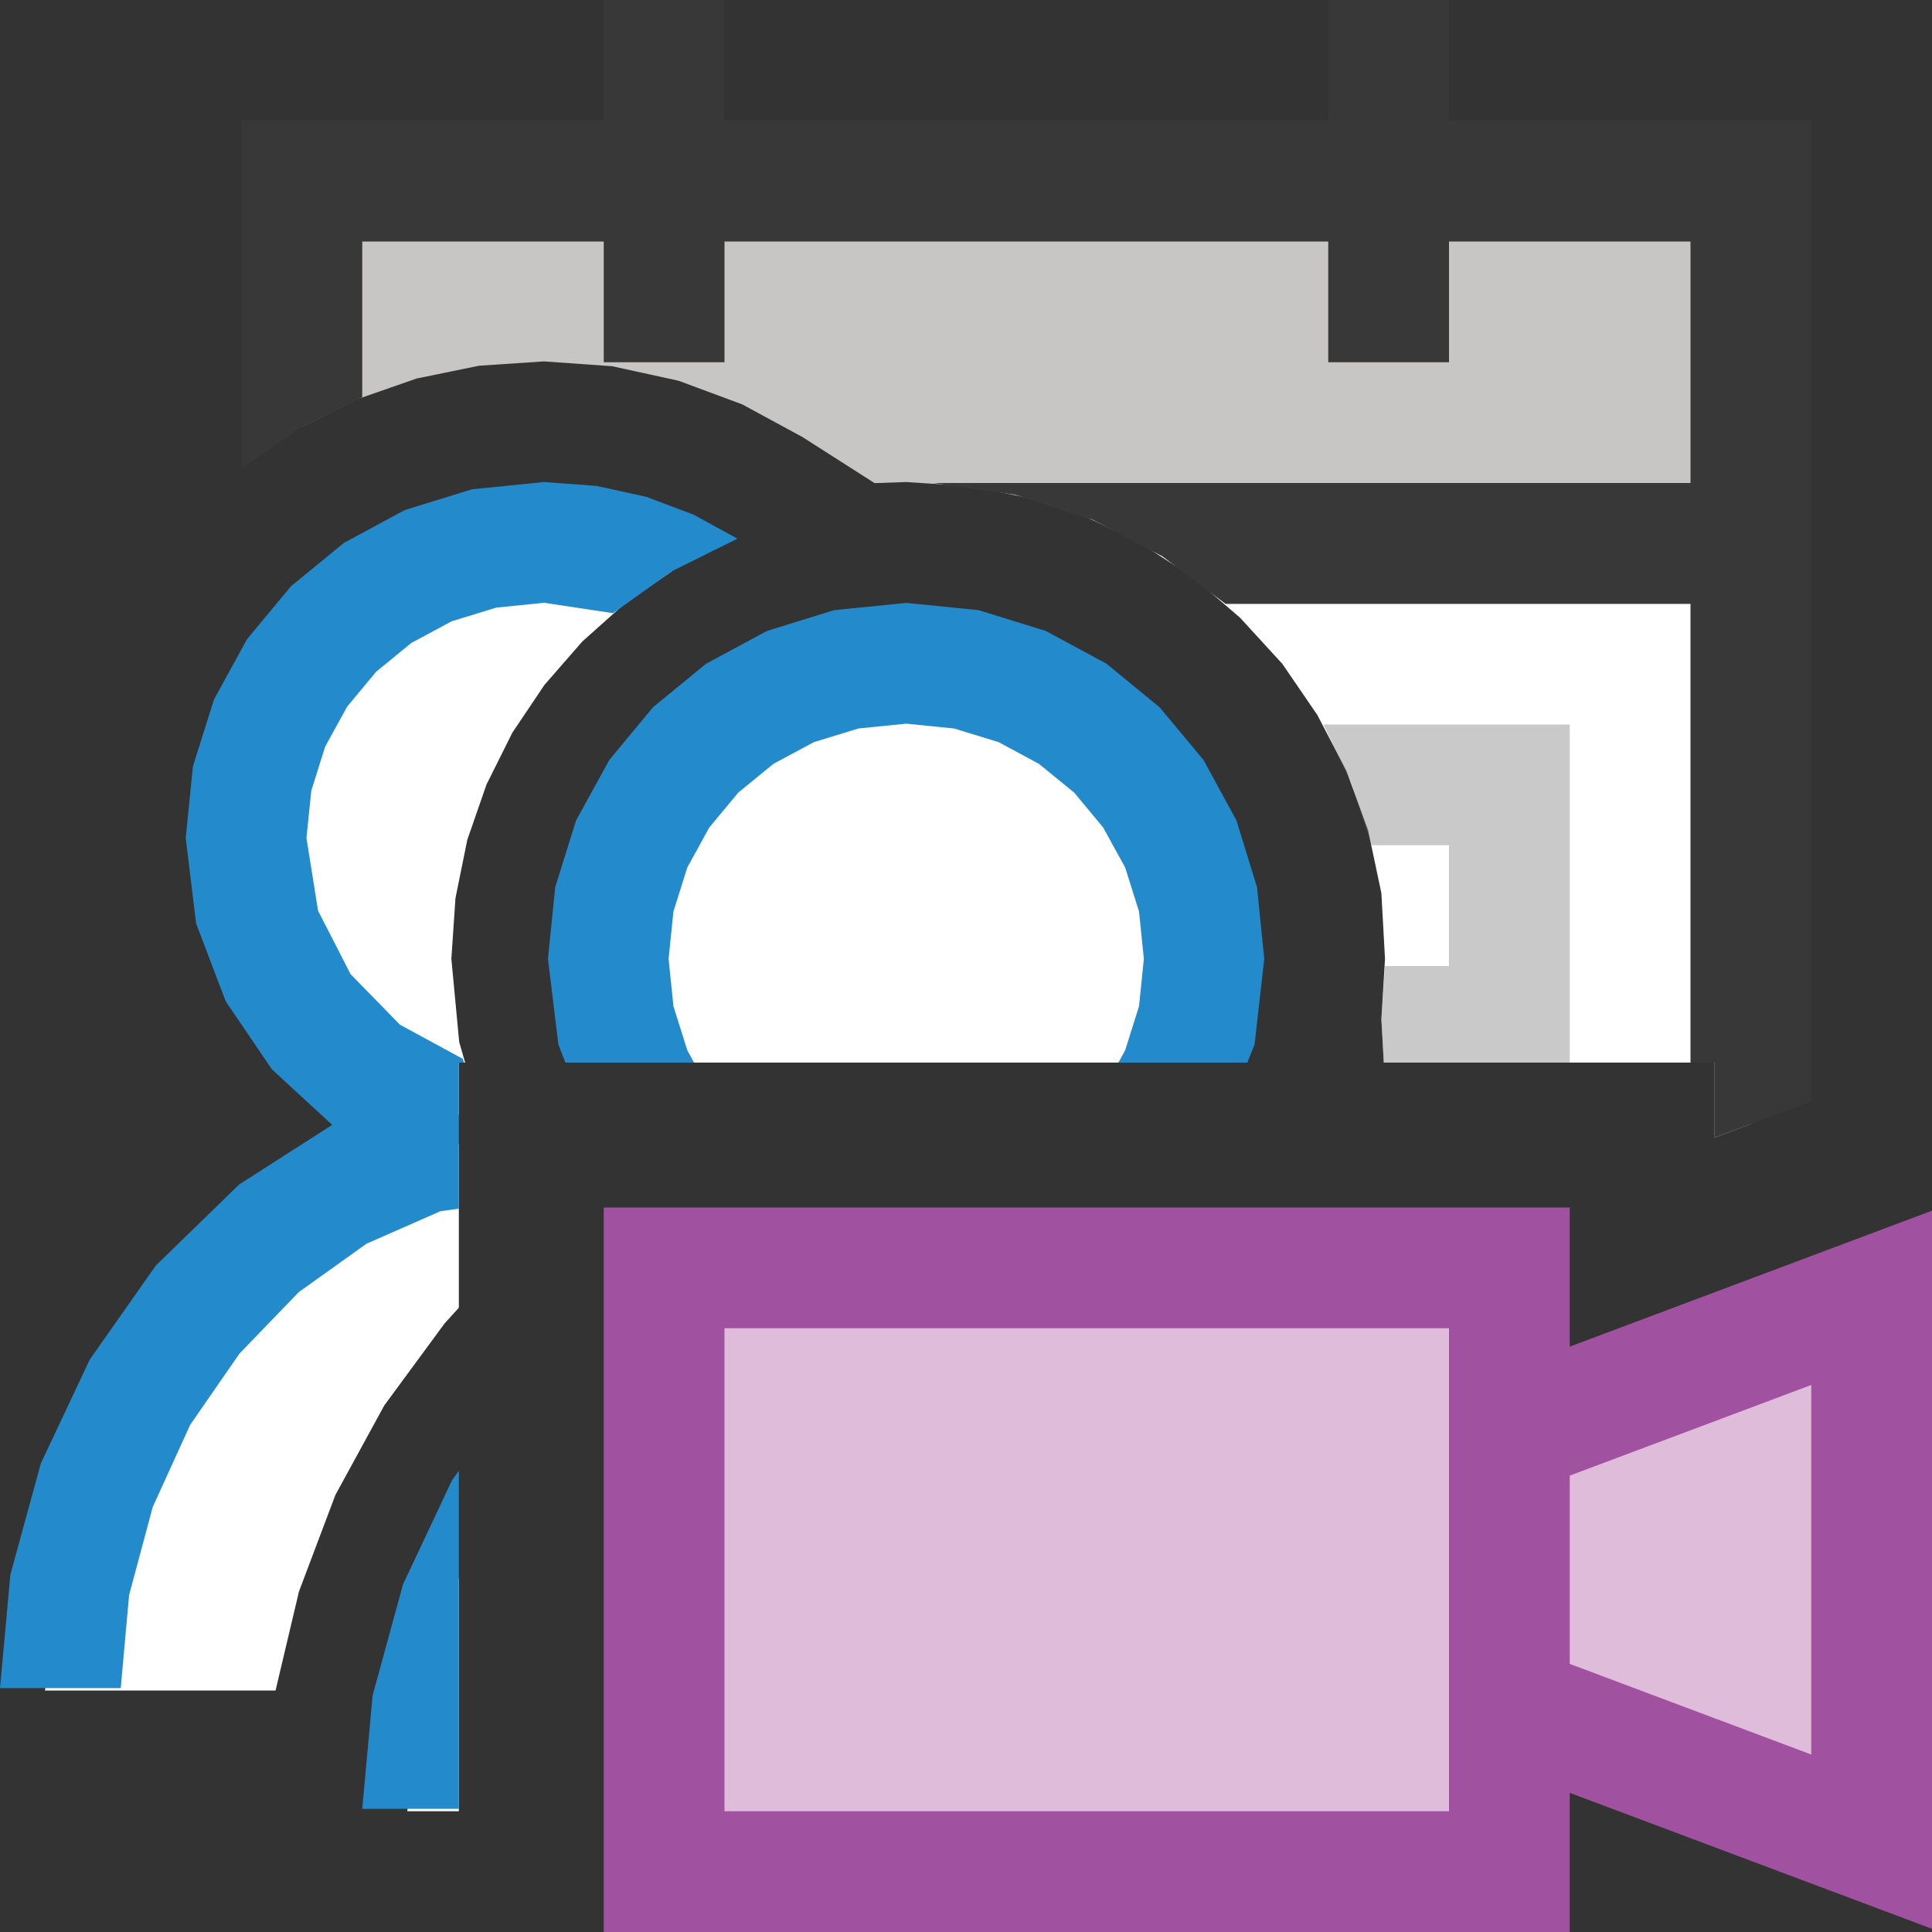 <?xml version="1.0" encoding="UTF-8"?>
<!DOCTYPE svg PUBLIC "-//W3C//DTD SVG 1.1//EN" "http://www.w3.org/Graphics/SVG/1.1/DTD/svg11.dtd">
<svg version="1.1" id="Layer_1" xmlns="http://www.w3.org/2000/svg" xmlns:xlink="http://www.w3.org/1999/xlink" x="0px" y="0px" width="16px" height="16px" viewBox="0 0 16 16" enable-background="new 0 0 16 16" xml:space="preserve">
  <rect x="0" y="0" width="16" height="16" fill="#333333" stroke="none"/>
  <g id="main">
    <g id="icon">
      <path d="M9.881,4.782L10.27,5.116L10.62,5.498L10.91,5.922L11.15,6.383L11.33,6.876L11.44,7.397L11.47,7.941L11.44,8.441L11.46,8.8L14.2,8.8L14.2,9.421L14.5,9.308L14.5,4.5L9.447,4.5zz" fill="#FFFFFF"/>
      <path d="M7.243,4.002L7.292,4L7.24,4zM8.409,4.097L9.045,4.302L9.628,4.607L10.15,5L14,5L14,8.8L14.2,8.8L14.2,9.421L15,9.121L15,4L7.733,4zz" fill="#383838"/>
      <path d="M2.5,3.536L2.959,3.306L3.449,3.135L3.966,3.029L4.505,2.993L5.07,3.033L5.619,3.153L6.147,3.349L6.645,3.619L7.243,4.001L7.505,3.992L8.025,4.026L8.525,4.125L9,4.284L9.447,4.499L14.5,4.499L14.5,1.5L2.5,1.5zz" fill="#C8C6C4"/>
      <path d="M2,3.882L2.476,3.55L3,3.289L3,2L14,2L14,4L7.733,4L8.409,4.097L9.045,4.302L9.628,4.607L10.15,5L15,5L15,1L2,1zM7.243,4.002L7.292,4L7.24,4zz" fill="#383838"/>
      <path d="M5,3L6,3L6,0L5,0zM11,3L12,3L12,0L11,0zz" fill="#383838"/>
      <path d="M11.19,6.483L11.36,7L12,7L12,8L11.5,8L11.47,8L11.44,8.44L11.46,8.8L13,8.8L13,6L10.96,6zz" fill="#787979" opacity="0.4"/>
      <path d="M3.993,4.549L3.518,4.69L3.089,4.913L2.714,5.209L2.405,5.567L2.172,5.977L2.024,6.431L1.973,6.919L2.012,7.347L2.127,7.751L2.308,8.123L2.551,8.458L2.847,8.748L3.191,8.988L3.575,9.17L3.8,9.234L3.8,8.8L3.852,8.8L3.803,8.63L3.738,7.941L3.772,7.438L3.87,6.955L4.029,6.497L4.243,6.068L4.509,5.672L4.822,5.313L5.177,4.996L5.571,4.726L5.058,4.559L4.503,4.5zM6.993,5.549L6.518,5.69L6.089,5.913L5.714,6.209L5.405,6.567L5.172,6.977L5.024,7.431L4.973,7.919L5.024,8.406L5.152,8.8L9.853,8.8L9.981,8.406L10.03,7.919L9.981,7.431L9.833,6.977L9.6,6.567L9.291,6.209L8.917,5.913L8.488,5.69L8.013,5.549L7.503,5.5zM3.296,9.597L2.602,9.929L1.978,10.4L1.436,10.97L0.991,11.64L0.657,12.39L0.446,13.18L0.373,14L2.282,14L2.476,13.18L2.778,12.38L3.182,11.64L3.682,10.96L3.8,10.83L3.8,9.477zM3.694,13.29L3.456,14.13L3.373,15L3.8,15L3.8,13.07zz" fill="#FFFFFF"/>
      <path d="M3.909,4.052L3.352,4.224L2.848,4.496L2.409,4.856L2.046,5.293L1.772,5.793L1.598,6.346L1.538,6.94L1.624,7.647L1.869,8.292L2.251,8.855L2.751,9.316L1.981,9.809L1.291,10.48L0.743,11.26L0.338,12.12L0.086,13.04L0,13.98L1,13.98L1.069,13.21L1.265,12.48L1.575,11.8L1.983,11.21L2.475,10.7L3.035,10.3L3.649,10.03L3.8,10.01L3.8,8.8L3.843,8.8L3.833,8.769L3.312,8.486L2.903,8.067L2.634,7.542L2.538,6.94L2.578,6.548L2.693,6.183L2.875,5.852L3.115,5.563L3.406,5.325L3.741,5.145L4.11,5.032L4.506,4.992L5.077,5.078L5.565,4.73L6.107,4.461L5.745,4.263L5.354,4.115L4.94,4.024L4.506,3.992zM6.908,5.053L6.352,5.225L5.847,5.497L5.408,5.857L5.046,6.294L4.771,6.794L4.598,7.347L4.538,7.941L4.624,8.648L4.682,8.8L5.748,8.8L5.692,8.698L5.577,8.333L5.537,7.941L5.577,7.549L5.692,7.184L5.874,6.853L6.114,6.564L6.405,6.326L6.74,6.146L7.109,6.033L7.505,5.993L7.901,6.033L8.27,6.146L8.604,6.326L8.896,6.564L9.136,6.853L9.318,7.184L9.433,7.549L9.473,7.941L9.433,8.333L9.318,8.698L9.262,8.8L10.33,8.8L10.39,8.649L10.47,7.941L10.41,7.348L10.24,6.795L9.967,6.294L9.604,5.858L9.164,5.497L8.66,5.225L8.104,5.053L7.506,4.993zM3.743,12.26L3.338,13.12L3.086,14.04L3,14.98L3.8,14.98L3.8,12.18zz" fill="#238BCB"/>
    </g>
    <g id="overlay">
      <path d="M12.5,15.5H5.5v-5h7V15.5zM15.5,10.748l-3,1.126v2.252l3,1.126V10.748z" fill="#DFBCD9" stroke="#A0519F" stroke-width="1" stroke-linecap="round" stroke-miterlimit="10"/>
    </g>
  </g>
</svg>
